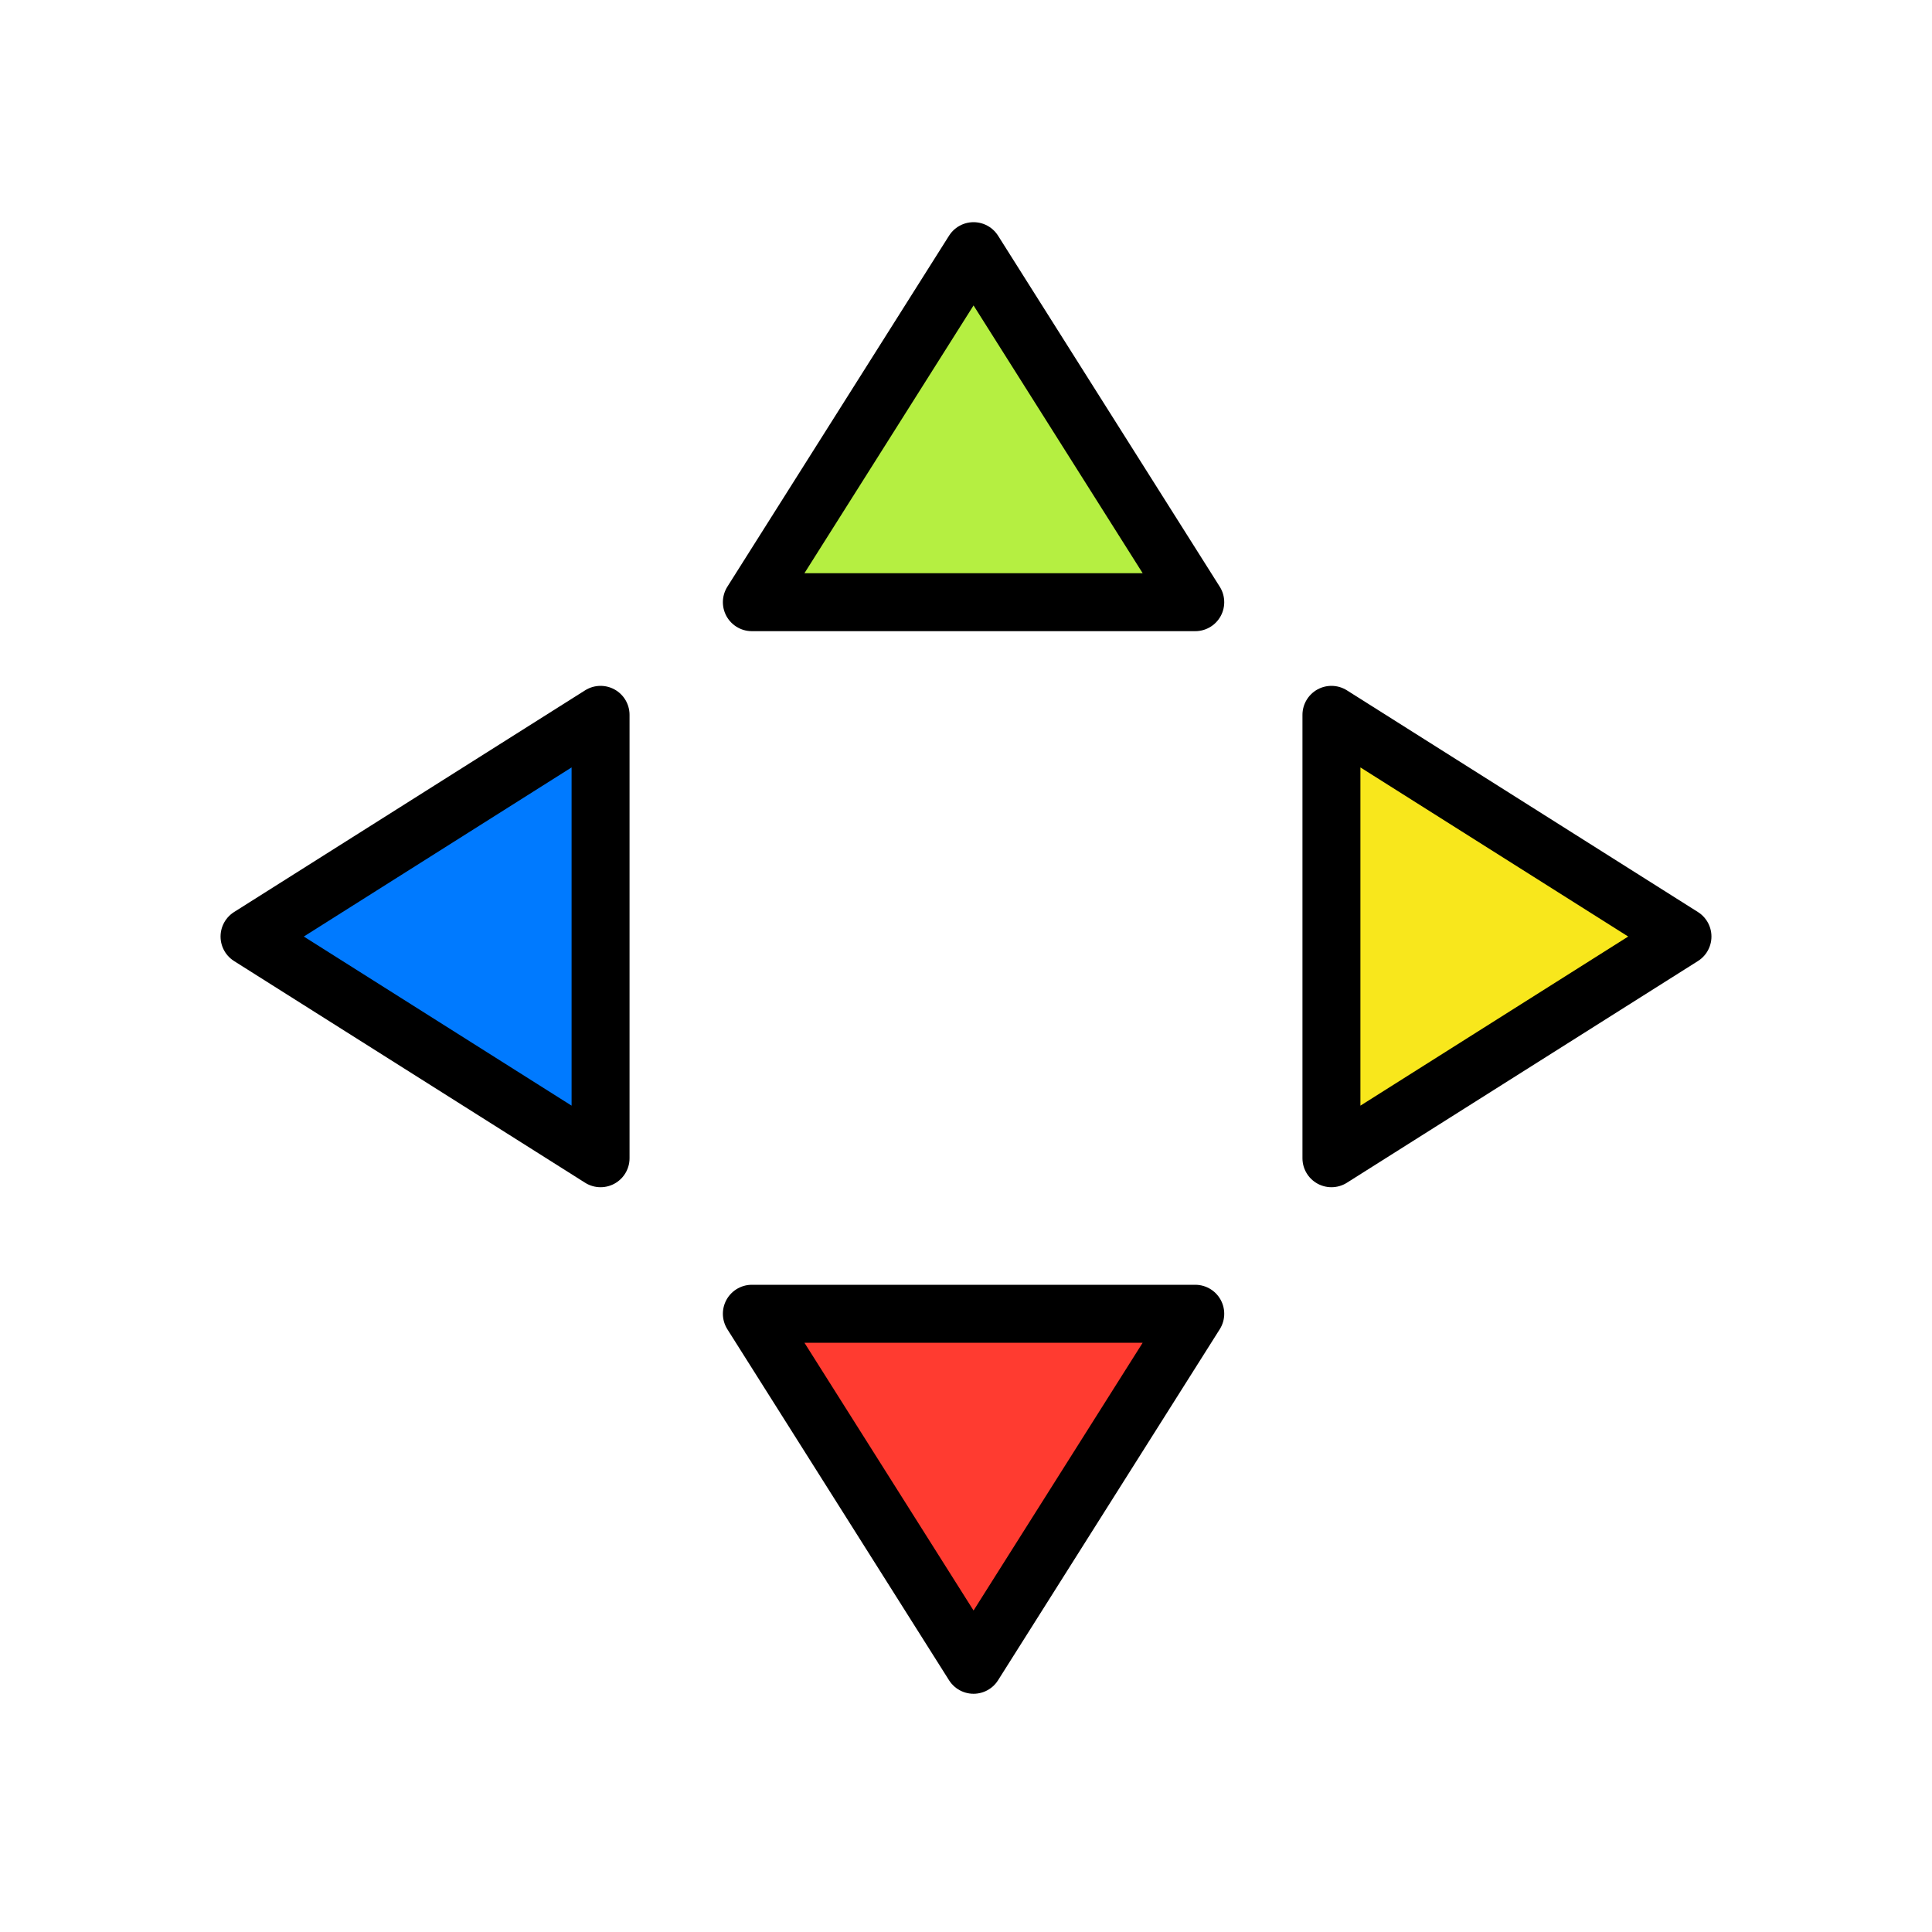<svg xmlns="http://www.w3.org/2000/svg" xmlns:xlink="http://www.w3.org/1999/xlink" width="100" height="100" viewBox="0 0 100 100">
  <rect x="0" y="0" width="100" height="100" fill="#333333" stroke="none"/>
  <defs>
    <clipPath id="clip-colored-arrows">
      <rect width="100" height="100"/>
    </clipPath>
  </defs>
  <g id="colored-arrows" clip-path="url(#clip-colored-arrows)">
    <rect width="100" height="100" fill="#fff"/>
    <g id="Groupe_6475" data-name="Groupe 6475">
      <path id="Path_30_Copy_2" data-name="Path 30 Copy 2" d="M11.475,0,0,18.169H22.95Z" transform="translate(38.916 13)" fill="#b5ef41" stroke="#000" stroke-linecap="round" stroke-linejoin="round" stroke-miterlimit="10" stroke-width="3"/>
      <path id="Path_30_Copy_3" data-name="Path 30 Copy 3" d="M11.475,0,0-18.169H22.95Z" transform="translate(38.916 86.169)" fill="#ff3b30" stroke="#000" stroke-linecap="round" stroke-linejoin="round" stroke-miterlimit="10" stroke-width="3"/>
      <path id="Path_30_Copy_4" data-name="Path 30 Copy 4" d="M11.475,0,0,18.169H22.95Z" transform="translate(12.916 59.95) rotate(-90)" fill="#007aff" stroke="#000" stroke-linecap="round" stroke-linejoin="round" stroke-miterlimit="10" stroke-width="3"/>
      <path id="Path_30_Copy_5" data-name="Path 30 Copy 5" d="M11.475,0,0-18.169H22.95Z" transform="translate(87.084 59.95) rotate(-90)" fill="#f8e71c" stroke="#000" stroke-linecap="round" stroke-linejoin="round" stroke-miterlimit="10" stroke-width="3"/>
    </g>
  </g>
</svg>
